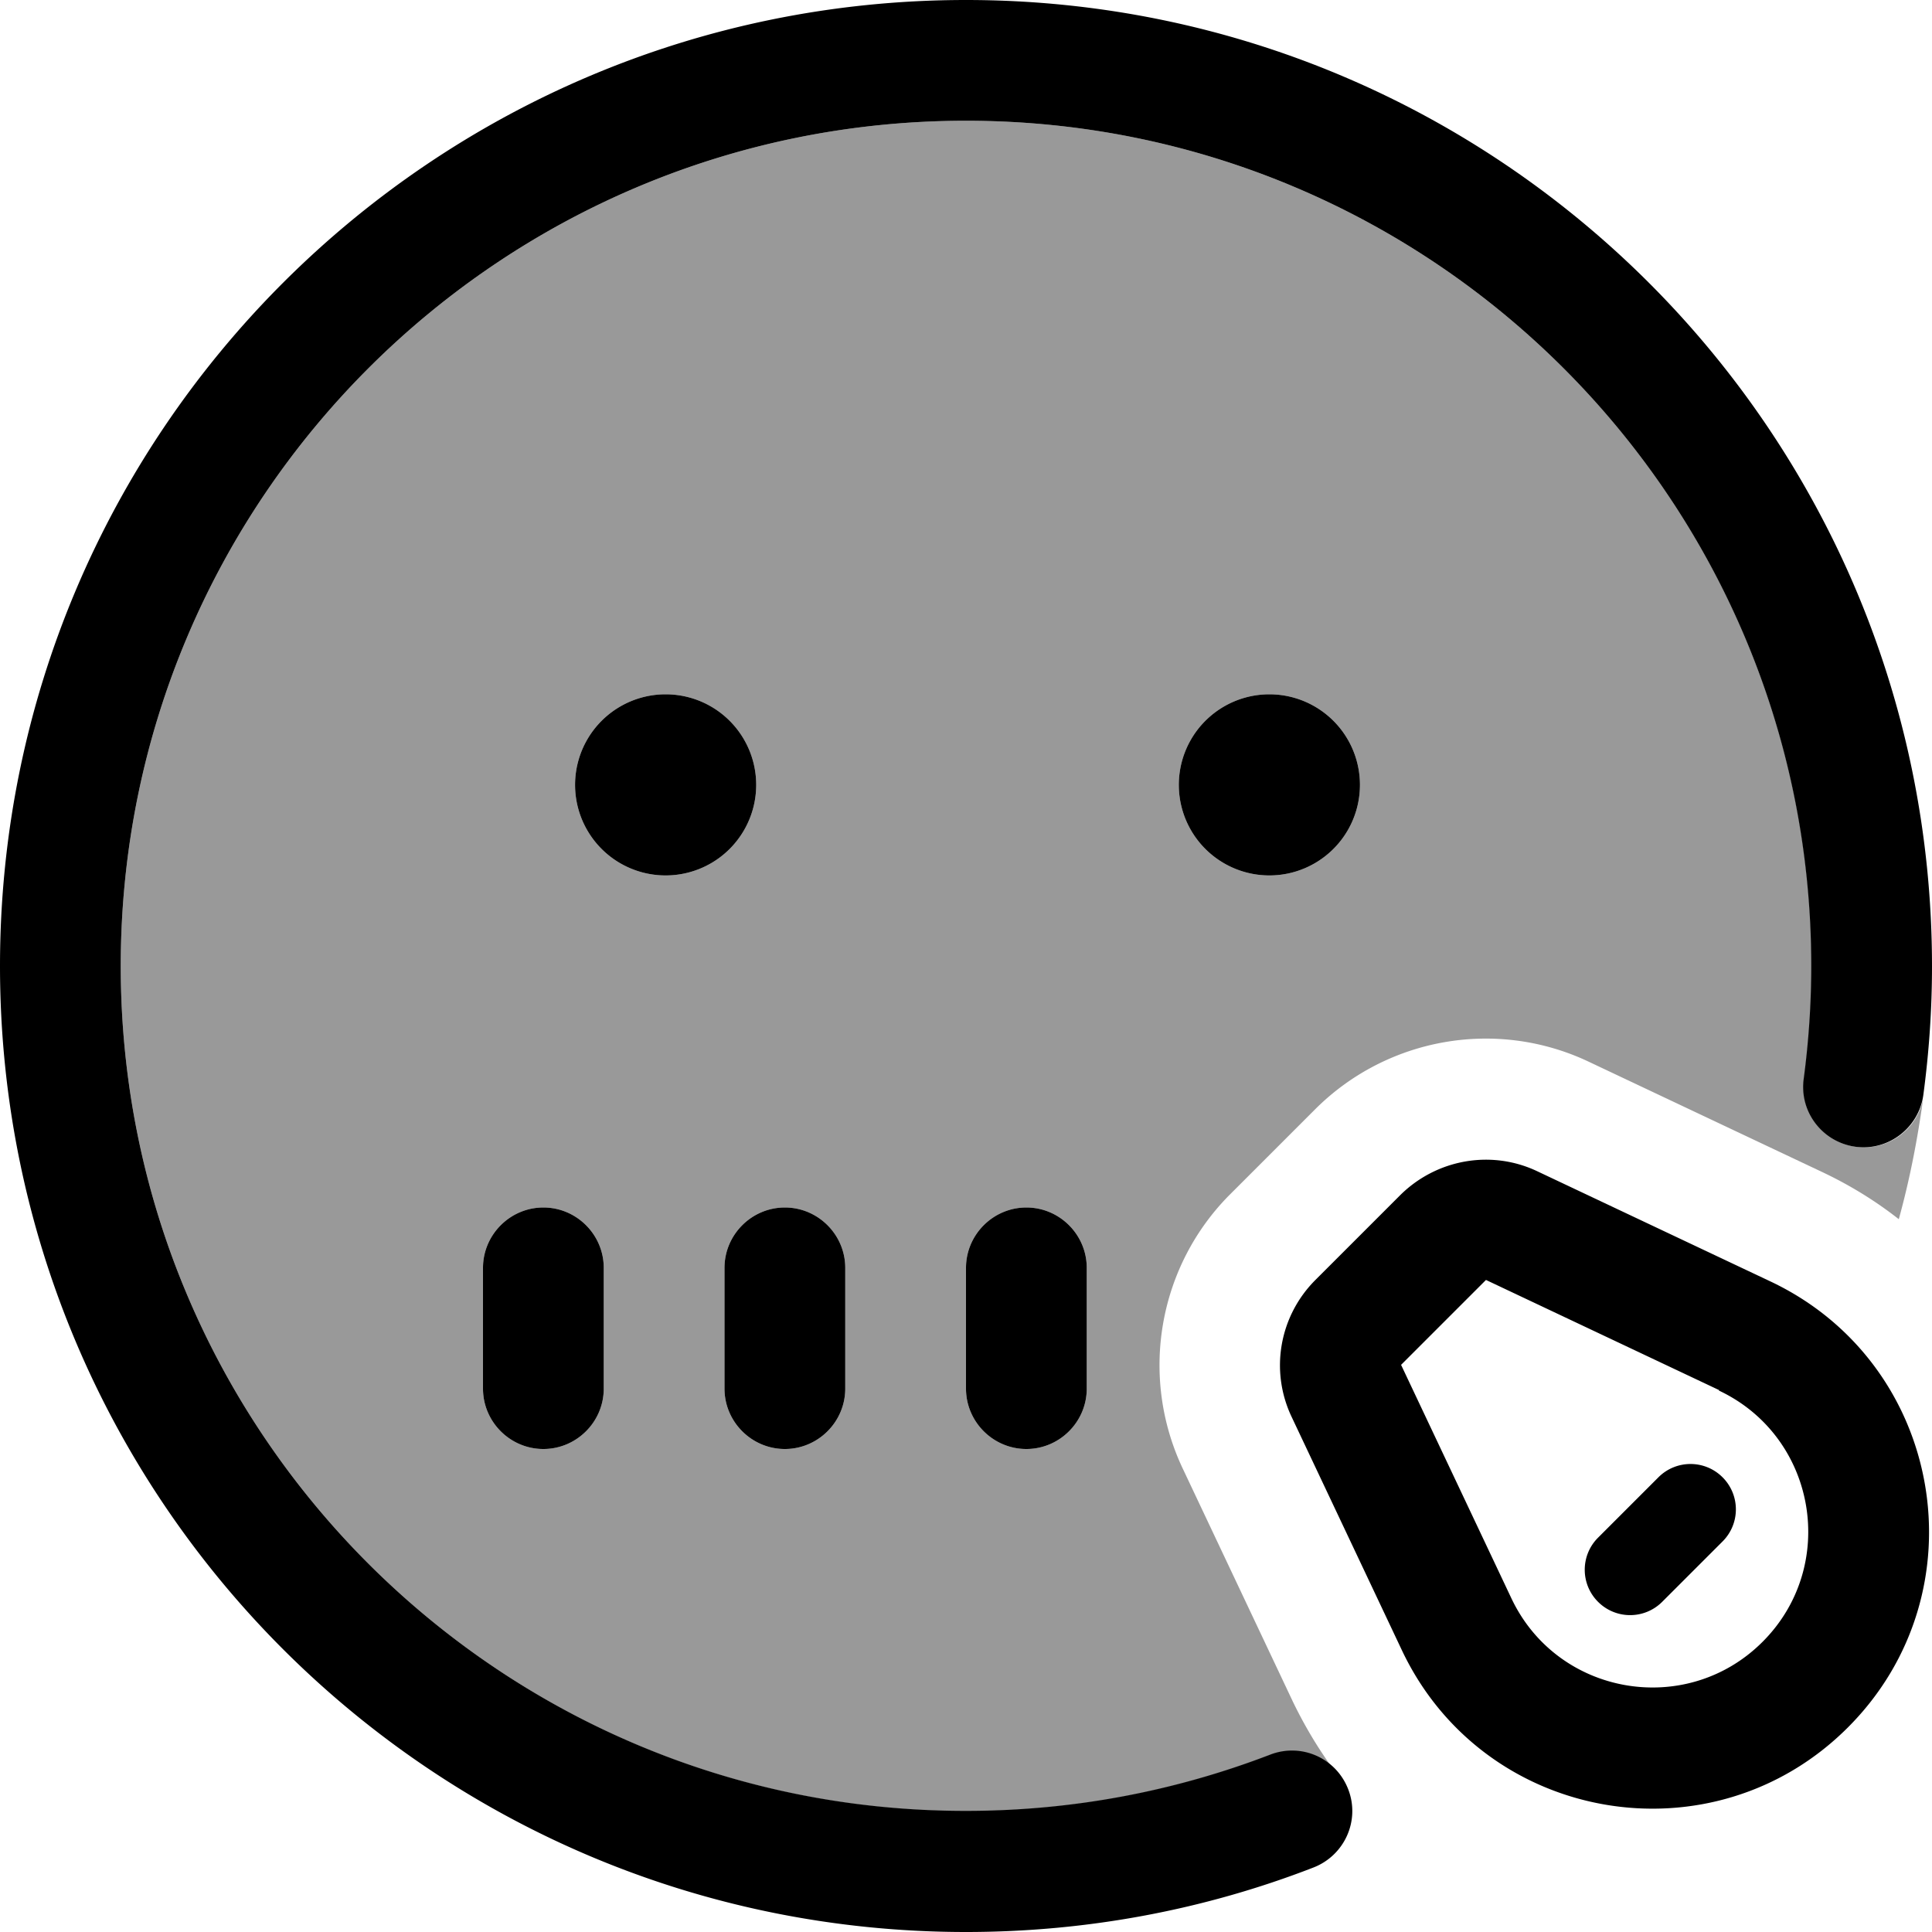 <svg fill="currentColor" xmlns="http://www.w3.org/2000/svg" viewBox="0 0 512 512"><!--! Font Awesome Pro 6.7.2 by @fontawesome - https://fontawesome.com License - https://fontawesome.com/license (Commercial License) Copyright 2024 Fonticons, Inc. --><defs><style>.fa-secondary{opacity:.4}</style></defs><path class="fa-secondary" d="M32 256c0 123.7 100.3 224 224 224c28.4 0 55.6-5.3 80.6-14.9c5.6-2.1 11.6-1 15.9 2.6c-3.7-5.2-7-10.8-9.9-16.8l-29.2-61.8c-11.5-24.4-6.5-53.5 12.6-72.6L348.5 294c19.1-19.1 48.2-24.2 72.6-12.6l61.8 29.2c7.4 3.5 14.2 7.7 20.3 12.5c2.9-10.5 5-21.3 6.5-32.3c-1.4 8.4-9.3 14.3-17.9 13.1c-8.8-1.2-14.9-9.2-13.7-18c1.3-9.8 2-19.7 2-29.9C480 132.3 379.7 32 256 32S32 132.3 32 256zm96 80c0-8.8 7.2-16 16-16s16 7.2 16 16l0 32c0 8.8-7.2 16-16 16s-16-7.2-16-16l0-32zm72.4-128a24 24 0 1 1 -48 0 24 24 0 1 1 48 0zM192 336c0-8.8 7.2-16 16-16s16 7.2 16 16l0 32c0 8.8-7.2 16-16 16s-16-7.2-16-16l0-32zm64 0c0-8.8 7.2-16 16-16s16 7.2 16 16l0 32c0 8.8-7.2 16-16 16s-16-7.2-16-16l0-32zM360.4 208a24 24 0 1 1 -48 0 24 24 0 1 1 48 0z"/><path class="fa-primary" d="M32 256C32 132.3 132.3 32 256 32s224 100.3 224 224c0 10.1-.7 20.1-2 29.9c-1.2 8.8 5 16.8 13.7 18s16.8-5 18-13.7c1.5-11.2 2.3-22.6 2.3-34.1C512 114.6 397.4 0 256 0S0 114.6 0 256S114.6 512 256 512c32.4 0 63.5-6 92.1-17.1c8.2-3.2 12.4-12.4 9.2-20.7s-12.4-12.4-20.7-9.2c-25 9.6-52.1 14.9-80.6 14.9C132.3 480 32 379.7 32 256zm192 80c0-8.8-7.2-16-16-16s-16 7.2-16 16l0 32c0 8.8 7.2 16 16 16s16-7.2 16-16l0-32zm48-16c-8.8 0-16 7.2-16 16l0 32c0 8.8 7.2 16 16 16s16-7.2 16-16l0-32c0-8.8-7.2-16-16-16zM160 336c0-8.8-7.2-16-16-16s-16 7.2-16 16l0 32c0 8.8 7.2 16 16 16s16-7.2 16-16l0-32zm40.4-128a24 24 0 1 0 -48 0 24 24 0 1 0 48 0zm136 24a24 24 0 1 0 0-48 24 24 0 1 0 0 48zm34.7 84.7l-22.5 22.5c-9.6 9.6-12.1 24.1-6.3 36.3l29.2 61.8c21.7 45.9 82.3 56.4 118.2 20.5s25.4-96.5-20.5-118.2l-61.8-29.2c-12.2-5.8-26.7-3.2-36.3 6.3zm84.4 51.8c25.9 12.2 31.8 46.4 11.6 66.6s-54.4 14.3-66.6-11.6l-29.2-61.8 22.5-22.5 61.8 29.2zm1 40c4.7-4.7 4.7-12.3 0-17s-12.3-4.7-17 0l-16 16c-4.7 4.7-4.7 12.3 0 17s12.3 4.7 17 0l16-16z"/></svg>